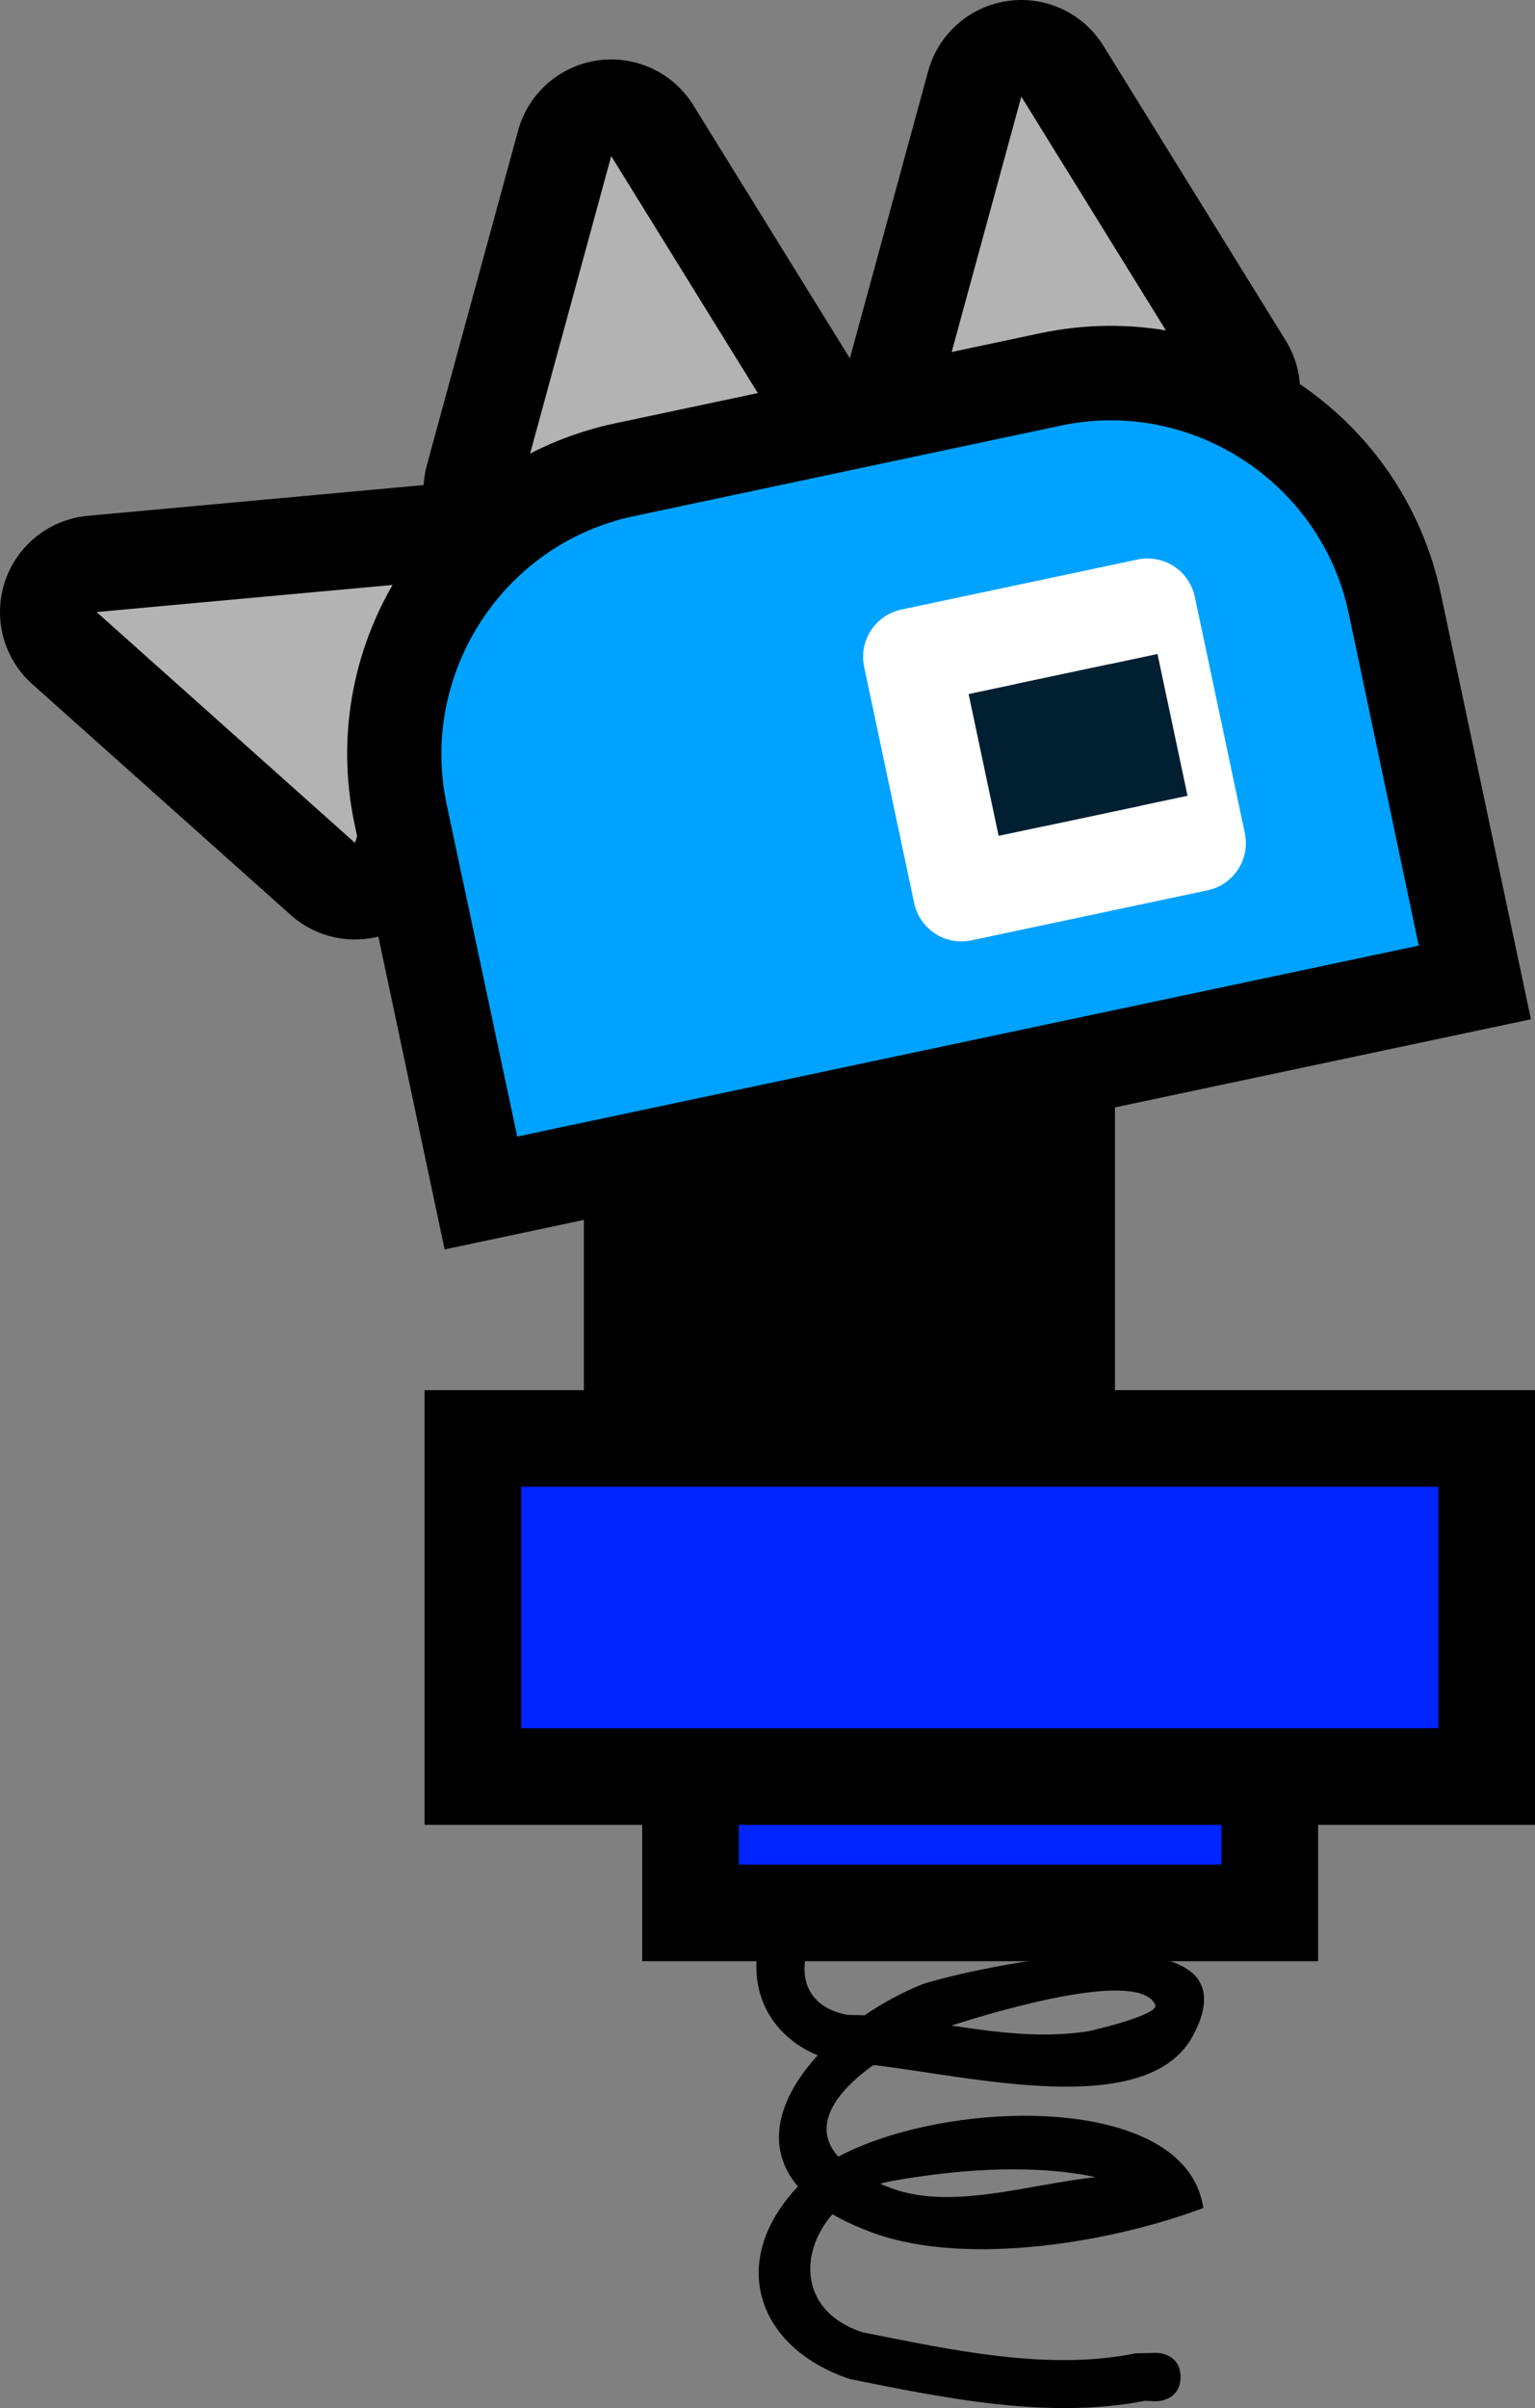 <svg version="1.1" xmlns="http://www.w3.org/2000/svg" xmlns:xlink="http://www.w3.org/1999/xlink" width="31.794" height="49.855" viewBox="0,0,31.794,49.855"><rect x="0" y="0" width="31.794" height="49.855" fill="#808080" stroke="none"/><g transform="translate(-219.698,-142.175)"><g data-paper-data="{&quot;isPaintingLayer&quot;:true}" fill-rule="nonzero" stroke-linecap="butt" stroke-miterlimit="10" stroke-dasharray="" stroke-dashoffset="0" style="mix-blend-mode: normal"><path d="M244.149,191.389c0,0.5 -0.5,0.5 -0.5,0.5l-0.235,-0.01c-1.991,0.39 -4.155,-0.056 -6.115,-0.451c-1.925,-0.647 -2.541,-2.434 -1.074,-3.986c-0.717,-0.842 -0.376,-1.859 0.41,-2.715c-1.622,-0.677 -1.7,-2.673 -0.182,-3.844c1.556,-1.201 5.141,-1.429 6.938,-0.737c0,0 0.464,0.186 0.279,0.65c-0.186,0.464 -0.65,0.279 -0.65,0.279c-1.476,-0.621 -4.064,-0.221 -5.523,0.335c-1.163,0.444 -1.724,2.202 -0.242,2.481c0.116,0 0.233,0.003 0.349,0.008c0.381,-0.26 0.794,-0.482 1.208,-0.647c0.931,-0.31 7.082,-1.698 5.595,1.069c-0.949,1.767 -4.643,0.829 -6.619,0.607c-0.78,0.557 -1.298,1.264 -0.727,1.896c2.303,-1.219 7.211,-1.326 7.561,1.063c-1.847,0.697 -4.859,1.223 -6.811,0.525c-0.338,-0.121 -0.627,-0.253 -0.87,-0.396c-0.702,0.797 -0.679,2.016 0.616,2.443c1.8,0.357 3.835,0.812 5.662,0.437l0.431,-0.01c0,0 0.5,0 0.5,0.5zM237.93,187.386c0.071,0.03 0.146,0.06 0.225,0.09c1.251,0.466 2.855,-0.081 4.224,-0.225c-0.065,-0.017 -0.118,-0.03 -0.154,-0.036c-1.286,-0.236 -2.761,-0.115 -4.038,0.11c-0.089,0.016 -0.175,0.036 -0.258,0.061zM239.402,184.111c0.936,0.139 1.876,0.267 2.833,0.118c0.027,-0.004 1.49,-0.335 1.391,-0.55c-0.343,-0.742 -3.245,0.119 -4.224,0.432z" fill="#000000" stroke="none" stroke-width="0.5" stroke-linejoin="miter"/><path d="M234,181.778v-2.83h12v2.83z" fill="#0025ff" stroke="#000000" stroke-width="2" stroke-linejoin="miter"/><g><path d="M228.843,154.192l-1.793,5.433l-5.352,-4.779z" fill="none" stroke="#000000" stroke-width="4" stroke-linejoin="round"/><path d="M228.843,154.192l-1.793,5.433l-5.352,-4.779z" fill="#b3b3b3" stroke="none" stroke-width="1" stroke-linejoin="miter"/></g><g><path d="M236.133,151.507l-5.663,0.821l1.888,-6.922z" fill="none" stroke="#000000" stroke-width="4" stroke-linejoin="round"/><path d="M236.133,151.507l-5.663,0.821l1.888,-6.922z" fill="#b3b3b3" stroke="none" stroke-width="1" stroke-linejoin="miter"/></g><g><path d="M244.627,150.276l-5.663,0.821l1.888,-6.922z" fill="none" stroke="#000000" stroke-width="4" stroke-linejoin="round"/><path d="M244.627,150.276l-5.663,0.821l1.888,-6.922z" fill="#b3b3b3" stroke="none" stroke-width="1" stroke-linejoin="miter"/></g><path d="M231.792,171.655v-7h11v7z" fill="#000000" stroke="none" stroke-width="1" stroke-linejoin="miter"/><path d="M229.492,178.955v-7h21v7z" fill="#0025ff" stroke="#000000" stroke-width="2" stroke-linejoin="miter"/><g><g stroke="none" stroke-linejoin="miter"><path d="M250.222,162.506l-20.544,4.351l-1.657,-7.826c-0.686,-3.242 1.385,-6.426 4.627,-7.113l8.805,-1.865c3.242,-0.686 6.426,1.385 7.113,4.627z" fill="#ff7800" stroke-width="1"/><path d="M251.408,163.277l-22.501,4.765l-1.865,-8.805c-0.801,-3.782 1.616,-7.497 5.398,-8.298l8.805,-1.865c3.782,-0.801 7.497,1.616 8.298,5.398zM230.449,165.671l18.588,-3.936l-1.45,-6.848c-0.572,-2.702 -3.226,-4.428 -5.927,-3.856l-8.805,1.865c-2.702,0.572 -4.428,3.226 -3.856,5.927z" fill="#000000" stroke-width="1"/><path d="M228.949,158.826c-0.572,-2.702 1.167,-5.391 3.868,-5.963l8.86,-1.878c2.702,-0.572 5.384,1.183 5.956,3.884l1.451,6.883l-18.673,3.953z" data-paper-data="{&quot;noHover&quot;:false,&quot;origItem&quot;:[&quot;Path&quot;,{&quot;applyMatrix&quot;:true,&quot;segments&quot;:[[230.44913,165.67128],[249.03692,161.73504],[[247.58673,154.88691],[0,0],[-0.57209,-2.70152]],[[241.65935,151.03124],[2.70152,-0.57209],[0,0]],[[232.85461,152.89577],[0,0],[-2.70152,0.57209]],[[228.99894,158.82315],[-0.57209,-2.70152],[0,0]]],&quot;closed&quot;:true,&quot;fillColor&quot;:[0,0,0,1]}]}" fill="#00a2ff" stroke-width="0.5"/></g><path d="M239.611,160.665l-1.036,-4.892l4.892,-1.036l1.036,4.892z" fill="#001f31" stroke="#ffffff" stroke-width="2" stroke-linejoin="round"/><path d="M241.36,159.272l-0.622,-2.935l2.935,-0.622l0.622,2.935z" fill="#001f31" stroke="none" stroke-width="1" stroke-linejoin="miter"/></g></g></g></svg>